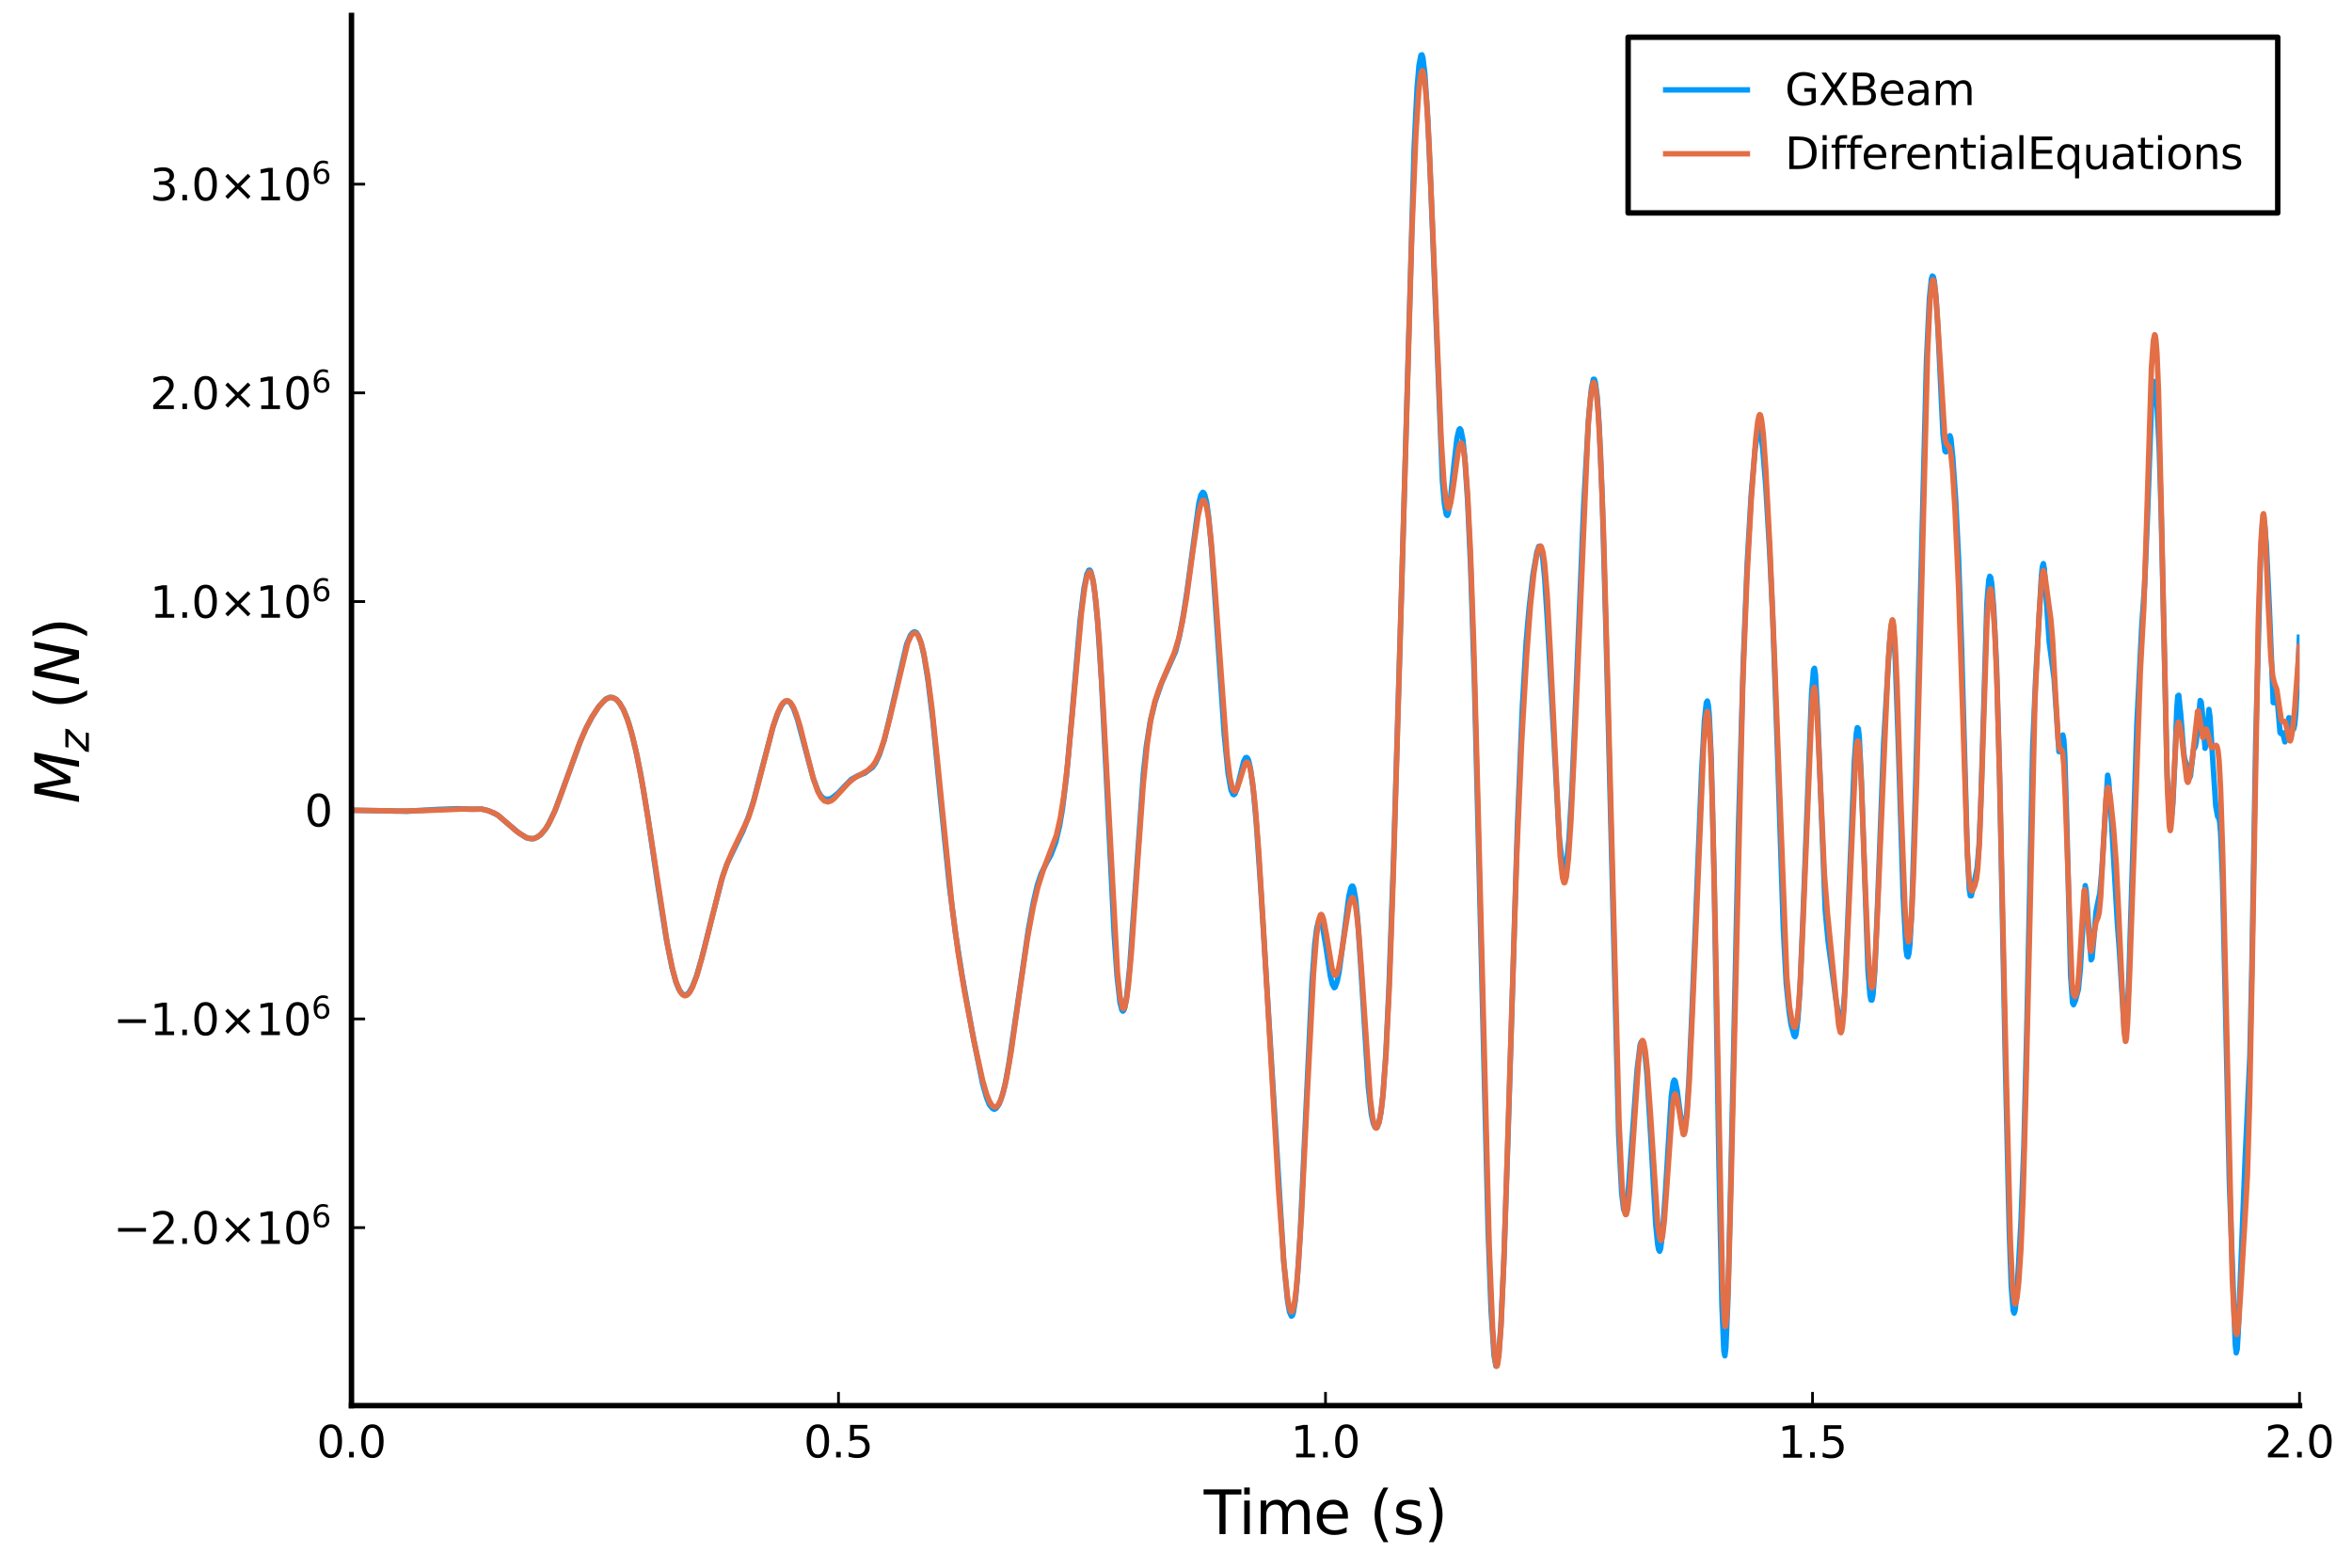 <?xml version="1.0" encoding="utf-8" standalone="no"?>
<!DOCTYPE svg PUBLIC "-//W3C//DTD SVG 1.1//EN"
  "http://www.w3.org/Graphics/SVG/1.1/DTD/svg11.dtd">
<svg xmlns:xlink="http://www.w3.org/1999/xlink" width="432pt" height="288pt" viewBox="0 0 432 288" xmlns="http://www.w3.org/2000/svg" version="1.1">
 <defs>
  <style type="text/css">*{stroke-linejoin: round; stroke-linecap: butt}</style>
 </defs>
 <g id="figure_1">
  <g id="patch_1">
   <path d="M 0 288 
L 432 288 
L 432 0 
L 0 0 
z
" style="fill: #ffffff"/>
  </g>
  <g id="axes_1">
   <g id="patch_2">
    <path d="M 64.558 258.225 
L 422.362 258.225 
L 422.362 2.835 
L 64.558 2.835 
z
" style="fill: #ffffff"/>
   </g>
   <g id="line2d_1">
    <path d="M 64.558 148.849 
L 71.714 148.97 
L 72.966 148.993 
L 74.755 149.05 
L 76.365 148.929 
L 80.48 148.696 
L 84.058 148.565 
L 86.741 148.665 
L 88.53 148.638 
L 89.783 148.962 
L 91.393 149.716 
L 92.824 150.937 
L 95.329 153.05 
L 96.76 153.939 
L 97.476 154.055 
L 98.012 154.085 
L 98.549 153.846 
L 99.265 153.391 
L 100.159 152.351 
L 100.696 151.497 
L 101.948 148.891 
L 103.379 144.964 
L 106.778 135.735 
L 107.673 133.717 
L 108.746 131.699 
L 109.999 129.776 
L 111.251 128.437 
L 111.967 128.105 
L 112.503 128.13 
L 113.219 128.499 
L 113.756 129.12 
L 114.471 130.289 
L 115.187 131.971 
L 115.902 134.283 
L 116.797 137.934 
L 117.692 142.333 
L 118.944 149.778 
L 120.733 162.002 
L 122.343 172.289 
L 123.416 177.707 
L 124.132 180.347 
L 124.669 181.708 
L 125.205 182.475 
L 125.563 182.749 
L 125.921 182.771 
L 126.279 182.588 
L 126.637 182.213 
L 127.173 181.238 
L 127.889 179.445 
L 128.783 176.387 
L 132.719 160.986 
L 133.614 158.521 
L 134.508 156.667 
L 136.476 152.625 
L 137.55 149.813 
L 138.444 147.042 
L 139.875 141.488 
L 142.022 133.377 
L 142.917 130.858 
L 143.632 129.437 
L 144.169 128.885 
L 144.527 128.786 
L 144.885 128.891 
L 145.242 129.229 
L 145.779 130.206 
L 146.495 132.231 
L 147.389 135.591 
L 149.357 142.954 
L 150.252 145.351 
L 150.788 146.219 
L 151.325 146.717 
L 151.683 146.812 
L 152.399 146.79 
L 152.935 146.504 
L 154.009 145.627 
L 155.082 144.475 
L 156.334 143.204 
L 157.408 142.584 
L 158.839 142.023 
L 160.27 140.948 
L 160.807 140.183 
L 161.523 138.658 
L 162.417 135.919 
L 163.133 132.981 
L 166.532 118.333 
L 167.247 116.671 
L 167.605 116.252 
L 167.963 116.066 
L 168.321 116.223 
L 168.679 116.796 
L 169.215 118.219 
L 169.752 120.651 
L 170.468 125.122 
L 171.362 132.536 
L 172.793 147.153 
L 174.404 162.964 
L 175.477 171.317 
L 176.729 179.382 
L 178.697 190.249 
L 180.486 199.103 
L 181.202 201.625 
L 181.739 202.968 
L 182.275 203.61 
L 182.633 203.787 
L 182.991 203.589 
L 183.528 202.808 
L 184.064 201.321 
L 184.601 199.268 
L 185.317 195.341 
L 186.211 189.254 
L 188.895 170.707 
L 189.789 165.831 
L 190.505 162.705 
L 191.22 160.525 
L 192.294 158.378 
L 193.009 157.088 
L 193.904 154.745 
L 194.619 151.731 
L 195.156 148.523 
L 195.872 142.702 
L 196.945 130.843 
L 198.376 114.039 
L 199.092 108.12 
L 199.629 105.486 
L 199.987 104.762 
L 200.165 104.734 
L 200.344 104.981 
L 200.702 106.329 
L 201.06 108.689 
L 201.597 114.156 
L 202.312 125.005 
L 203.207 142.732 
L 204.638 171.626 
L 205.175 179.319 
L 205.711 184.16 
L 206.069 185.575 
L 206.248 185.753 
L 206.427 185.59 
L 206.606 185.042 
L 206.964 182.888 
L 207.5 177.657 
L 208.216 167.618 
L 210.005 142.125 
L 210.542 137.17 
L 211.257 132.613 
L 212.152 128.952 
L 213.404 125.322 
L 215.909 119.702 
L 216.624 116.899 
L 217.34 113.063 
L 218.056 108.404 
L 220.202 92.427 
L 220.56 90.965 
L 220.918 90.444 
L 221.097 90.551 
L 221.276 90.878 
L 221.634 92.329 
L 221.992 94.942 
L 222.528 100.746 
L 223.423 113.756 
L 224.854 134.88 
L 225.57 142.085 
L 226.106 145.13 
L 226.464 145.919 
L 226.643 145.997 
L 226.822 145.854 
L 227.18 144.965 
L 227.895 142.044 
L 228.432 139.856 
L 228.79 139.199 
L 228.969 139.158 
L 229.148 139.307 
L 229.326 139.671 
L 229.684 141.211 
L 230.221 145.324 
L 230.758 151.319 
L 231.652 164.4 
L 235.767 231.618 
L 236.483 238.901 
L 236.84 240.974 
L 237.198 241.788 
L 237.377 241.654 
L 237.556 241.13 
L 237.914 238.908 
L 238.272 235.115 
L 238.808 226.712 
L 239.703 207.566 
L 240.955 180.81 
L 241.492 173.383 
L 241.85 170.534 
L 242.207 169.106 
L 242.386 168.89 
L 242.565 169.056 
L 242.923 170.312 
L 243.46 173.389 
L 244.354 179.333 
L 244.712 180.826 
L 245.07 181.453 
L 245.249 181.308 
L 245.607 180.293 
L 245.964 178.548 
L 246.501 174.487 
L 247.753 164.626 
L 248.111 163.137 
L 248.29 162.8 
L 248.469 162.8 
L 248.648 163.217 
L 249.006 165.261 
L 249.364 168.894 
L 249.9 176.875 
L 251.331 199.788 
L 251.868 204.663 
L 252.226 206.339 
L 252.584 207.137 
L 252.763 207.213 
L 252.942 207.033 
L 253.299 206.057 
L 253.657 204.24 
L 254.015 201.023 
L 254.552 193.408 
L 255.088 182.036 
L 255.983 157.113 
L 257.414 108.854 
L 259.74 27.097 
L 260.277 16.216 
L 260.634 11.986 
L 260.992 10.154 
L 261.171 10.063 
L 261.35 10.6 
L 261.708 13.61 
L 262.245 21.789 
L 262.781 33.899 
L 264.928 88.235 
L 265.286 92.481 
L 265.644 94.506 
L 265.823 94.692 
L 266.001 94.327 
L 266.359 92.175 
L 267.075 85.16 
L 267.612 80.485 
L 267.969 78.95 
L 268.148 78.76 
L 268.327 78.984 
L 268.685 80.729 
L 269.043 84.058 
L 269.579 92.244 
L 270.116 104.114 
L 270.832 126.137 
L 271.726 161.76 
L 273.336 226.28 
L 273.873 240.776 
L 274.41 248.985 
L 274.768 250.971 
L 274.947 250.777 
L 275.304 248.39 
L 275.662 243.737 
L 276.199 232.083 
L 276.914 210.886 
L 278.704 151.941 
L 279.598 130.201 
L 280.314 117.993 
L 280.85 111.82 
L 281.566 105.497 
L 282.282 101.442 
L 282.639 100.374 
L 282.818 100.394 
L 282.997 100.743 
L 283.355 102.501 
L 283.713 106.152 
L 284.249 114.656 
L 286.396 153.968 
L 286.933 158.538 
L 287.112 159.314 
L 287.291 159.561 
L 287.47 159.342 
L 287.828 157.693 
L 288.185 154.088 
L 288.722 144.982 
L 289.438 128.191 
L 290.869 93.095 
L 291.763 77.044 
L 292.3 71.354 
L 292.658 69.679 
L 292.837 69.676 
L 293.016 70.224 
L 293.373 72.944 
L 293.731 78.258 
L 294.268 91.031 
L 294.984 116.238 
L 297.309 208.521 
L 297.846 219.004 
L 298.204 222.096 
L 298.383 222.578 
L 298.562 222.401 
L 298.741 221.588 
L 299.098 218.34 
L 299.814 208.616 
L 300.708 196.395 
L 301.245 192.002 
L 301.424 191.457 
L 301.603 191.453 
L 301.782 191.845 
L 302.14 193.635 
L 302.498 197.289 
L 303.213 209.047 
L 304.108 224.894 
L 304.465 228.562 
L 304.644 229.551 
L 304.823 229.859 
L 305.002 229.422 
L 305.36 226.693 
L 305.897 218.99 
L 306.97 201.413 
L 307.328 198.801 
L 307.507 198.416 
L 307.686 198.595 
L 308.043 200.303 
L 308.938 206.948 
L 309.117 207.515 
L 309.296 207.638 
L 309.475 207.178 
L 309.832 204.22 
L 310.19 198.799 
L 310.727 186.845 
L 312.516 142.336 
L 313.053 132.42 
L 313.411 129.083 
L 313.589 128.781 
L 313.768 129.483 
L 313.947 131.346 
L 314.305 139.26 
L 314.842 161.232 
L 315.736 214.297 
L 316.273 239.841 
L 316.631 248.214 
L 316.81 249.072 
L 316.989 247.698 
L 317.346 239.468 
L 317.883 217.711 
L 319.314 151.985 
L 320.209 121.226 
L 320.924 103.345 
L 321.64 90.985 
L 322.356 82.64 
L 322.713 80.104 
L 323.071 78.947 
L 323.25 79.032 
L 323.429 79.711 
L 323.787 82.629 
L 324.324 89.304 
L 325.039 101.345 
L 325.576 112.696 
L 326.47 137.954 
L 327.544 170.555 
L 328.081 180.649 
L 328.617 185.927 
L 328.975 188.27 
L 329.512 190.263 
L 329.691 190.454 
L 329.87 190.049 
L 330.227 187.232 
L 330.585 181.995 
L 331.122 169.369 
L 332.732 127.529 
L 333.09 123.058 
L 333.269 122.768 
L 333.448 123.891 
L 333.805 130.288 
L 335.237 167.105 
L 335.773 172.941 
L 337.205 183.571 
L 337.92 187.875 
L 338.099 188.259 
L 338.278 187.97 
L 338.457 186.95 
L 338.815 182.293 
L 339.351 170.079 
L 340.604 139.634 
L 340.961 134.677 
L 341.14 133.676 
L 341.319 133.827 
L 341.498 135.385 
L 341.856 142.693 
L 343.108 178.449 
L 343.466 182.836 
L 343.645 183.707 
L 343.824 183.722 
L 344.003 182.879 
L 344.361 178.234 
L 344.897 165.126 
L 345.971 136.575 
L 347.044 118.238 
L 347.402 114.66 
L 347.581 114.393 
L 347.76 115.389 
L 348.118 121.197 
L 348.654 136.159 
L 349.549 164.548 
L 350.085 174.387 
L 350.264 175.601 
L 350.443 175.788 
L 350.622 175.128 
L 350.801 173.558 
L 351.159 166.891 
L 351.875 143.273 
L 352.948 101.22 
L 353.842 66.311 
L 354.379 54.878 
L 354.737 51.314 
L 354.916 50.71 
L 355.095 50.842 
L 355.274 51.617 
L 355.631 55.08 
L 355.989 61.113 
L 356.884 79.915 
L 357.242 82.863 
L 357.42 83.028 
L 357.599 82.504 
L 358.136 80.046 
L 358.315 80.502 
L 358.673 84.042 
L 359.21 91.861 
L 359.746 102.779 
L 360.283 118.452 
L 361.356 156.968 
L 361.714 163.423 
L 361.893 164.553 
L 362.072 164.574 
L 362.609 162.103 
L 363.145 159.437 
L 363.503 155.254 
L 363.861 146.385 
L 364.934 110.876 
L 365.292 106.517 
L 365.471 105.867 
L 365.65 106.101 
L 365.829 107.223 
L 366.187 111.7 
L 366.723 122.555 
L 367.26 142.114 
L 368.334 195.41 
L 369.049 226.211 
L 369.407 236.287 
L 369.765 240.727 
L 369.944 241.232 
L 370.123 240.719 
L 370.48 237.161 
L 371.196 224.621 
L 371.733 210.601 
L 372.269 188.971 
L 373.343 137.448 
L 373.879 124.937 
L 374.953 105.826 
L 375.132 104.072 
L 375.311 103.541 
L 375.49 104.492 
L 375.847 110.003 
L 376.384 117.949 
L 377.279 124.641 
L 378.173 138.074 
L 378.352 138.089 
L 378.889 135.034 
L 379.068 135.877 
L 379.247 138.813 
L 379.604 150.883 
L 380.32 179.305 
L 380.678 184.246 
L 380.857 184.581 
L 381.214 183.768 
L 381.751 181.73 
L 382.109 177.959 
L 383.004 162.703 
L 383.182 163.743 
L 384.077 176.329 
L 384.256 176.012 
L 384.614 172.016 
L 384.971 167.553 
L 385.329 165.719 
L 385.687 164.08 
L 386.045 160.036 
L 387.118 142.414 
L 387.297 143.307 
L 387.655 148.103 
L 388.907 169.674 
L 389.265 174.521 
L 390.16 189.068 
L 390.339 189.9 
L 390.517 189.41 
L 390.696 187.375 
L 391.054 178.467 
L 392.485 132.995 
L 393.38 115.069 
L 393.917 107.382 
L 394.453 94.39 
L 395.169 74.386 
L 395.527 70.194 
L 395.706 70.085 
L 395.884 70.995 
L 396.242 75.35 
L 396.6 82.68 
L 396.958 94.548 
L 398.031 142.153 
L 398.389 149.142 
L 398.568 150.354 
L 398.747 150.439 
L 398.926 149.527 
L 399.105 147.557 
L 399.463 139.583 
L 399.82 130.213 
L 399.999 127.874 
L 400.178 127.723 
L 400.536 131.161 
L 401.073 138.099 
L 401.252 139.398 
L 401.788 140.904 
L 402.146 142.929 
L 402.325 142.575 
L 402.862 137.776 
L 403.219 137.164 
L 403.398 136.178 
L 404.114 128.69 
L 404.293 128.931 
L 404.472 130.527 
L 405.008 137.467 
L 405.187 136.698 
L 405.724 130.334 
L 405.903 131.583 
L 406.976 148.088 
L 407.334 150.036 
L 407.513 150.224 
L 407.692 150.953 
L 407.871 153.047 
L 408.229 161.904 
L 408.765 185.155 
L 409.481 217.414 
L 410.554 246.934 
L 410.733 248.531 
L 410.912 247.87 
L 411.091 244.994 
L 412.343 213.67 
L 413.238 194.075 
L 413.596 178.309 
L 414.311 136.437 
L 415.206 102.108 
L 415.564 96.106 
L 415.743 95.408 
L 415.922 95.976 
L 416.279 100.323 
L 416.816 111.582 
L 417.532 129.074 
L 417.711 129.087 
L 418.068 127.132 
L 418.247 128.15 
L 418.784 134.573 
L 418.963 134.77 
L 419.142 134.546 
L 419.321 134.826 
L 419.678 136.293 
L 419.857 135.82 
L 420.394 131.86 
L 420.573 131.886 
L 421.11 133.915 
L 421.289 133.903 
L 421.467 133.142 
L 421.646 131.419 
L 422.004 124.705 
L 422.362 116.561 
L 422.362 116.561 
" clip-path="url(#pcad363c6df)" style="fill: none; stroke: #009afa"/>
   </g>
   <g id="matplotlib.axis_1">
    <g id="xtick_1">
     <g id="line2d_2">
      <defs>
       <path id="m217d652e1e" d="M 0 0 
L 0 -2.5 
" style="stroke: #000000; stroke-width: 0.5"/>
      </defs>
      <g>
       <use xlink:href="#m217d652e1e" x="64.558" y="258.225" style="stroke: #000000; stroke-width: 0.5"/>
      </g>
     </g>
     <g id="text_1">
      <!-- $0.0$ -->
      <g transform="translate(58.158 267.804)scale(0.08 -0.08)">
       <defs>
        <path id="DejaVuSans-30" d="M 2034 4250 
Q 1547 4250 1301 3770 
Q 1056 3291 1056 2328 
Q 1056 1369 1301 889 
Q 1547 409 2034 409 
Q 2525 409 2770 889 
Q 3016 1369 3016 2328 
Q 3016 3291 2770 3770 
Q 2525 4250 2034 4250 
z
M 2034 4750 
Q 2819 4750 3233 4129 
Q 3647 3509 3647 2328 
Q 3647 1150 3233 529 
Q 2819 -91 2034 -91 
Q 1250 -91 836 529 
Q 422 1150 422 2328 
Q 422 3509 836 4129 
Q 1250 4750 2034 4750 
z
" transform="scale(0.016)"/>
        <path id="DejaVuSans-2e" d="M 684 794 
L 1344 794 
L 1344 0 
L 684 0 
L 684 794 
z
" transform="scale(0.016)"/>
       </defs>
       <use xlink:href="#DejaVuSans-30" transform="translate(0 0.781)"/>
       <use xlink:href="#DejaVuSans-2e" transform="translate(63.623 0.781)"/>
       <use xlink:href="#DejaVuSans-30" transform="translate(95.41 0.781)"/>
      </g>
     </g>
    </g>
    <g id="xtick_2">
     <g id="line2d_3">
      <g>
       <use xlink:href="#m217d652e1e" x="154.009" y="258.225" style="stroke: #000000; stroke-width: 0.5"/>
      </g>
     </g>
     <g id="text_2">
      <!-- $0.5$ -->
      <g transform="translate(147.609 267.804)scale(0.08 -0.08)">
       <defs>
        <path id="DejaVuSans-35" d="M 691 4666 
L 3169 4666 
L 3169 4134 
L 1269 4134 
L 1269 2991 
Q 1406 3038 1543 3061 
Q 1681 3084 1819 3084 
Q 2600 3084 3056 2656 
Q 3513 2228 3513 1497 
Q 3513 744 3044 326 
Q 2575 -91 1722 -91 
Q 1428 -91 1123 -41 
Q 819 9 494 109 
L 494 744 
Q 775 591 1075 516 
Q 1375 441 1709 441 
Q 2250 441 2565 725 
Q 2881 1009 2881 1497 
Q 2881 1984 2565 2268 
Q 2250 2553 1709 2553 
Q 1456 2553 1204 2497 
Q 953 2441 691 2322 
L 691 4666 
z
" transform="scale(0.016)"/>
       </defs>
       <use xlink:href="#DejaVuSans-30" transform="translate(0 0.781)"/>
       <use xlink:href="#DejaVuSans-2e" transform="translate(63.623 0.781)"/>
       <use xlink:href="#DejaVuSans-35" transform="translate(95.41 0.781)"/>
      </g>
     </g>
    </g>
    <g id="xtick_3">
     <g id="line2d_4">
      <g>
       <use xlink:href="#m217d652e1e" x="243.46" y="258.225" style="stroke: #000000; stroke-width: 0.5"/>
      </g>
     </g>
     <g id="text_3">
      <!-- $1.0$ -->
      <g transform="translate(237.06 267.804)scale(0.08 -0.08)">
       <defs>
        <path id="DejaVuSans-31" d="M 794 531 
L 1825 531 
L 1825 4091 
L 703 3866 
L 703 4441 
L 1819 4666 
L 2450 4666 
L 2450 531 
L 3481 531 
L 3481 0 
L 794 0 
L 794 531 
z
" transform="scale(0.016)"/>
       </defs>
       <use xlink:href="#DejaVuSans-31" transform="translate(0 0.781)"/>
       <use xlink:href="#DejaVuSans-2e" transform="translate(63.623 0.781)"/>
       <use xlink:href="#DejaVuSans-30" transform="translate(95.41 0.781)"/>
      </g>
     </g>
    </g>
    <g id="xtick_4">
     <g id="line2d_5">
      <g>
       <use xlink:href="#m217d652e1e" x="332.911" y="258.225" style="stroke: #000000; stroke-width: 0.5"/>
      </g>
     </g>
     <g id="text_4">
      <!-- $1.5$ -->
      <g transform="translate(326.511 267.804)scale(0.08 -0.08)">
       <use xlink:href="#DejaVuSans-31" transform="translate(0 0.094)"/>
       <use xlink:href="#DejaVuSans-2e" transform="translate(63.623 0.094)"/>
       <use xlink:href="#DejaVuSans-35" transform="translate(95.41 0.094)"/>
      </g>
     </g>
    </g>
    <g id="xtick_5">
     <g id="line2d_6">
      <g>
       <use xlink:href="#m217d652e1e" x="422.362" y="258.225" style="stroke: #000000; stroke-width: 0.5"/>
      </g>
     </g>
     <g id="text_5">
      <!-- $2.0$ -->
      <g transform="translate(415.962 267.804)scale(0.08 -0.08)">
       <defs>
        <path id="DejaVuSans-32" d="M 1228 531 
L 3431 531 
L 3431 0 
L 469 0 
L 469 531 
Q 828 903 1448 1529 
Q 2069 2156 2228 2338 
Q 2531 2678 2651 2914 
Q 2772 3150 2772 3378 
Q 2772 3750 2511 3984 
Q 2250 4219 1831 4219 
Q 1534 4219 1204 4116 
Q 875 4013 500 3803 
L 500 4441 
Q 881 4594 1212 4672 
Q 1544 4750 1819 4750 
Q 2544 4750 2975 4387 
Q 3406 4025 3406 3419 
Q 3406 3131 3298 2873 
Q 3191 2616 2906 2266 
Q 2828 2175 2409 1742 
Q 1991 1309 1228 531 
z
" transform="scale(0.016)"/>
       </defs>
       <use xlink:href="#DejaVuSans-32" transform="translate(0 0.781)"/>
       <use xlink:href="#DejaVuSans-2e" transform="translate(63.623 0.781)"/>
       <use xlink:href="#DejaVuSans-30" transform="translate(95.41 0.781)"/>
      </g>
     </g>
    </g>
    <g id="text_6">
     <!-- Time (s) -->
     <g transform="translate(221.098 281.826)scale(0.11 -0.11)">
      <defs>
       <path id="DejaVuSans-54" d="M -19 4666 
L 3928 4666 
L 3928 4134 
L 2272 4134 
L 2272 0 
L 1638 0 
L 1638 4134 
L -19 4134 
L -19 4666 
z
" transform="scale(0.016)"/>
       <path id="DejaVuSans-69" d="M 603 3500 
L 1178 3500 
L 1178 0 
L 603 0 
L 603 3500 
z
M 603 4863 
L 1178 4863 
L 1178 4134 
L 603 4134 
L 603 4863 
z
" transform="scale(0.016)"/>
       <path id="DejaVuSans-6d" d="M 3328 2828 
Q 3544 3216 3844 3400 
Q 4144 3584 4550 3584 
Q 5097 3584 5394 3201 
Q 5691 2819 5691 2113 
L 5691 0 
L 5113 0 
L 5113 2094 
Q 5113 2597 4934 2840 
Q 4756 3084 4391 3084 
Q 3944 3084 3684 2787 
Q 3425 2491 3425 1978 
L 3425 0 
L 2847 0 
L 2847 2094 
Q 2847 2600 2669 2842 
Q 2491 3084 2119 3084 
Q 1678 3084 1418 2786 
Q 1159 2488 1159 1978 
L 1159 0 
L 581 0 
L 581 3500 
L 1159 3500 
L 1159 2956 
Q 1356 3278 1631 3431 
Q 1906 3584 2284 3584 
Q 2666 3584 2933 3390 
Q 3200 3197 3328 2828 
z
" transform="scale(0.016)"/>
       <path id="DejaVuSans-65" d="M 3597 1894 
L 3597 1613 
L 953 1613 
Q 991 1019 1311 708 
Q 1631 397 2203 397 
Q 2534 397 2845 478 
Q 3156 559 3463 722 
L 3463 178 
Q 3153 47 2828 -22 
Q 2503 -91 2169 -91 
Q 1331 -91 842 396 
Q 353 884 353 1716 
Q 353 2575 817 3079 
Q 1281 3584 2069 3584 
Q 2775 3584 3186 3129 
Q 3597 2675 3597 1894 
z
M 3022 2063 
Q 3016 2534 2758 2815 
Q 2500 3097 2075 3097 
Q 1594 3097 1305 2825 
Q 1016 2553 972 2059 
L 3022 2063 
z
" transform="scale(0.016)"/>
       <path id="DejaVuSans-20" transform="scale(0.016)"/>
       <path id="DejaVuSans-28" d="M 1984 4856 
Q 1566 4138 1362 3434 
Q 1159 2731 1159 2009 
Q 1159 1288 1364 580 
Q 1569 -128 1984 -844 
L 1484 -844 
Q 1016 -109 783 600 
Q 550 1309 550 2009 
Q 550 2706 781 3412 
Q 1013 4119 1484 4856 
L 1984 4856 
z
" transform="scale(0.016)"/>
       <path id="DejaVuSans-73" d="M 2834 3397 
L 2834 2853 
Q 2591 2978 2328 3040 
Q 2066 3103 1784 3103 
Q 1356 3103 1142 2972 
Q 928 2841 928 2578 
Q 928 2378 1081 2264 
Q 1234 2150 1697 2047 
L 1894 2003 
Q 2506 1872 2764 1633 
Q 3022 1394 3022 966 
Q 3022 478 2636 193 
Q 2250 -91 1575 -91 
Q 1294 -91 989 -36 
Q 684 19 347 128 
L 347 722 
Q 666 556 975 473 
Q 1284 391 1588 391 
Q 1994 391 2212 530 
Q 2431 669 2431 922 
Q 2431 1156 2273 1281 
Q 2116 1406 1581 1522 
L 1381 1569 
Q 847 1681 609 1914 
Q 372 2147 372 2553 
Q 372 3047 722 3315 
Q 1072 3584 1716 3584 
Q 2034 3584 2315 3537 
Q 2597 3491 2834 3397 
z
" transform="scale(0.016)"/>
       <path id="DejaVuSans-29" d="M 513 4856 
L 1013 4856 
Q 1481 4119 1714 3412 
Q 1947 2706 1947 2009 
Q 1947 1309 1714 600 
Q 1481 -109 1013 -844 
L 513 -844 
Q 928 -128 1133 580 
Q 1338 1288 1338 2009 
Q 1338 2731 1133 3434 
Q 928 4138 513 4856 
z
" transform="scale(0.016)"/>
      </defs>
      <use xlink:href="#DejaVuSans-54"/>
      <use xlink:href="#DejaVuSans-69" x="57.959"/>
      <use xlink:href="#DejaVuSans-6d" x="85.742"/>
      <use xlink:href="#DejaVuSans-65" x="183.154"/>
      <use xlink:href="#DejaVuSans-20" x="244.678"/>
      <use xlink:href="#DejaVuSans-28" x="276.465"/>
      <use xlink:href="#DejaVuSans-73" x="315.479"/>
      <use xlink:href="#DejaVuSans-29" x="367.578"/>
     </g>
    </g>
   </g>
   <g id="matplotlib.axis_2">
    <g id="ytick_1">
     <g id="line2d_7">
      <defs>
       <path id="mb627e18296" d="M 0 0 
L 2.5 0 
" style="stroke: #000000; stroke-width: 0.5"/>
      </defs>
      <g>
       <use xlink:href="#mb627e18296" x="64.558" y="225.526" style="stroke: #000000; stroke-width: 0.5"/>
      </g>
     </g>
     <g id="text_7">
      <!-- $-2.0×10^{6}$ -->
      <g transform="translate(20.818 228.566)scale(0.08 -0.08)">
       <defs>
        <path id="DejaVuSans-2212" d="M 678 2272 
L 4684 2272 
L 4684 1741 
L 678 1741 
L 678 2272 
z
" transform="scale(0.016)"/>
        <path id="DejaVuSans-d7" d="M 4488 3438 
L 3059 2003 
L 4488 575 
L 4116 197 
L 2681 1631 
L 1247 197 
L 878 575 
L 2303 2003 
L 878 3438 
L 1247 3816 
L 2681 2381 
L 4116 3816 
L 4488 3438 
z
" transform="scale(0.016)"/>
        <path id="DejaVuSans-36" d="M 2113 2584 
Q 1688 2584 1439 2293 
Q 1191 2003 1191 1497 
Q 1191 994 1439 701 
Q 1688 409 2113 409 
Q 2538 409 2786 701 
Q 3034 994 3034 1497 
Q 3034 2003 2786 2293 
Q 2538 2584 2113 2584 
z
M 3366 4563 
L 3366 3988 
Q 3128 4100 2886 4159 
Q 2644 4219 2406 4219 
Q 1781 4219 1451 3797 
Q 1122 3375 1075 2522 
Q 1259 2794 1537 2939 
Q 1816 3084 2150 3084 
Q 2853 3084 3261 2657 
Q 3669 2231 3669 1497 
Q 3669 778 3244 343 
Q 2819 -91 2113 -91 
Q 1303 -91 875 529 
Q 447 1150 447 2328 
Q 447 3434 972 4092 
Q 1497 4750 2381 4750 
Q 2619 4750 2861 4703 
Q 3103 4656 3366 4563 
z
" transform="scale(0.016)"/>
       </defs>
       <use xlink:href="#DejaVuSans-2212" transform="translate(0 0.766)"/>
       <use xlink:href="#DejaVuSans-32" transform="translate(83.789 0.766)"/>
       <use xlink:href="#DejaVuSans-2e" transform="translate(147.412 0.766)"/>
       <use xlink:href="#DejaVuSans-30" transform="translate(179.199 0.766)"/>
       <use xlink:href="#DejaVuSans-d7" transform="translate(242.822 0.766)"/>
       <use xlink:href="#DejaVuSans-31" transform="translate(326.611 0.766)"/>
       <use xlink:href="#DejaVuSans-30" transform="translate(390.234 0.766)"/>
       <use xlink:href="#DejaVuSans-36" transform="translate(454.814 39.047)scale(0.7)"/>
      </g>
     </g>
    </g>
    <g id="ytick_2">
     <g id="line2d_8">
      <g>
       <use xlink:href="#mb627e18296" x="64.558" y="187.188" style="stroke: #000000; stroke-width: 0.5"/>
      </g>
     </g>
     <g id="text_8">
      <!-- $-1.0×10^{6}$ -->
      <g transform="translate(20.818 190.227)scale(0.08 -0.08)">
       <use xlink:href="#DejaVuSans-2212" transform="translate(0 0.766)"/>
       <use xlink:href="#DejaVuSans-31" transform="translate(83.789 0.766)"/>
       <use xlink:href="#DejaVuSans-2e" transform="translate(147.412 0.766)"/>
       <use xlink:href="#DejaVuSans-30" transform="translate(179.199 0.766)"/>
       <use xlink:href="#DejaVuSans-d7" transform="translate(242.822 0.766)"/>
       <use xlink:href="#DejaVuSans-31" transform="translate(326.611 0.766)"/>
       <use xlink:href="#DejaVuSans-30" transform="translate(390.234 0.766)"/>
       <use xlink:href="#DejaVuSans-36" transform="translate(454.814 39.047)scale(0.7)"/>
      </g>
     </g>
    </g>
    <g id="ytick_3">
     <g id="line2d_9">
      <g>
       <use xlink:href="#mb627e18296" x="64.558" y="148.849" style="stroke: #000000; stroke-width: 0.5"/>
      </g>
     </g>
     <g id="text_9">
      <!-- $0$ -->
      <g transform="translate(55.938 151.888)scale(0.08 -0.08)">
       <use xlink:href="#DejaVuSans-30" transform="translate(0 0.781)"/>
      </g>
     </g>
    </g>
    <g id="ytick_4">
     <g id="line2d_10">
      <g>
       <use xlink:href="#mb627e18296" x="64.558" y="110.51" style="stroke: #000000; stroke-width: 0.5"/>
      </g>
     </g>
     <g id="text_10">
      <!-- $1.0×10^{6}$ -->
      <g transform="translate(27.538 113.55)scale(0.08 -0.08)">
       <use xlink:href="#DejaVuSans-31" transform="translate(0 0.766)"/>
       <use xlink:href="#DejaVuSans-2e" transform="translate(63.623 0.766)"/>
       <use xlink:href="#DejaVuSans-30" transform="translate(95.41 0.766)"/>
       <use xlink:href="#DejaVuSans-d7" transform="translate(159.033 0.766)"/>
       <use xlink:href="#DejaVuSans-31" transform="translate(242.822 0.766)"/>
       <use xlink:href="#DejaVuSans-30" transform="translate(306.445 0.766)"/>
       <use xlink:href="#DejaVuSans-36" transform="translate(371.025 39.047)scale(0.7)"/>
      </g>
     </g>
    </g>
    <g id="ytick_5">
     <g id="line2d_11">
      <g>
       <use xlink:href="#mb627e18296" x="64.558" y="72.172" style="stroke: #000000; stroke-width: 0.5"/>
      </g>
     </g>
     <g id="text_11">
      <!-- $2.0×10^{6}$ -->
      <g transform="translate(27.538 75.211)scale(0.08 -0.08)">
       <use xlink:href="#DejaVuSans-32" transform="translate(0 0.766)"/>
       <use xlink:href="#DejaVuSans-2e" transform="translate(63.623 0.766)"/>
       <use xlink:href="#DejaVuSans-30" transform="translate(95.41 0.766)"/>
       <use xlink:href="#DejaVuSans-d7" transform="translate(159.033 0.766)"/>
       <use xlink:href="#DejaVuSans-31" transform="translate(242.822 0.766)"/>
       <use xlink:href="#DejaVuSans-30" transform="translate(306.445 0.766)"/>
       <use xlink:href="#DejaVuSans-36" transform="translate(371.025 39.047)scale(0.7)"/>
      </g>
     </g>
    </g>
    <g id="ytick_6">
     <g id="line2d_12">
      <g>
       <use xlink:href="#mb627e18296" x="64.558" y="33.833" style="stroke: #000000; stroke-width: 0.5"/>
      </g>
     </g>
     <g id="text_12">
      <!-- $3.0×10^{6}$ -->
      <g transform="translate(27.538 36.873)scale(0.08 -0.08)">
       <defs>
        <path id="DejaVuSans-33" d="M 2597 2516 
Q 3050 2419 3304 2112 
Q 3559 1806 3559 1356 
Q 3559 666 3084 287 
Q 2609 -91 1734 -91 
Q 1441 -91 1130 -33 
Q 819 25 488 141 
L 488 750 
Q 750 597 1062 519 
Q 1375 441 1716 441 
Q 2309 441 2620 675 
Q 2931 909 2931 1356 
Q 2931 1769 2642 2001 
Q 2353 2234 1838 2234 
L 1294 2234 
L 1294 2753 
L 1863 2753 
Q 2328 2753 2575 2939 
Q 2822 3125 2822 3475 
Q 2822 3834 2567 4026 
Q 2313 4219 1838 4219 
Q 1578 4219 1281 4162 
Q 984 4106 628 3988 
L 628 4550 
Q 988 4650 1302 4700 
Q 1616 4750 1894 4750 
Q 2613 4750 3031 4423 
Q 3450 4097 3450 3541 
Q 3450 3153 3228 2886 
Q 3006 2619 2597 2516 
z
" transform="scale(0.016)"/>
       </defs>
       <use xlink:href="#DejaVuSans-33" transform="translate(0 0.766)"/>
       <use xlink:href="#DejaVuSans-2e" transform="translate(63.623 0.766)"/>
       <use xlink:href="#DejaVuSans-30" transform="translate(95.41 0.766)"/>
       <use xlink:href="#DejaVuSans-d7" transform="translate(159.033 0.766)"/>
       <use xlink:href="#DejaVuSans-31" transform="translate(242.822 0.766)"/>
       <use xlink:href="#DejaVuSans-30" transform="translate(306.445 0.766)"/>
       <use xlink:href="#DejaVuSans-36" transform="translate(371.025 39.047)scale(0.7)"/>
      </g>
     </g>
    </g>
    <g id="text_13">
     <!-- $M_z$ ($N$) -->
     <g transform="translate(14.53 147.635)rotate(-90)scale(0.11 -0.11)">
      <defs>
       <path id="DejaVuSans-Oblique-4d" d="M 1081 4666 
L 2028 4666 
L 2572 1522 
L 4378 4666 
L 5350 4666 
L 4441 0 
L 3828 0 
L 4622 4091 
L 2791 897 
L 2175 897 
L 1581 4103 
L 788 0 
L 172 0 
L 1081 4666 
z
" transform="scale(0.016)"/>
       <path id="DejaVuSans-Oblique-7a" d="M 744 3500 
L 3475 3500 
L 3372 2975 
L 738 459 
L 2913 459 
L 2822 0 
L -19 0 
L 84 525 
L 2719 3041 
L 653 3041 
L 744 3500 
z
" transform="scale(0.016)"/>
       <path id="DejaVuSans-Oblique-4e" d="M 1081 4666 
L 1931 4666 
L 3219 666 
L 4000 4666 
L 4616 4666 
L 3706 0 
L 2853 0 
L 1569 4025 
L 788 0 
L 172 0 
L 1081 4666 
z
" transform="scale(0.016)"/>
      </defs>
      <use xlink:href="#DejaVuSans-Oblique-4d" transform="translate(0 0.125)"/>
      <use xlink:href="#DejaVuSans-Oblique-7a" transform="translate(86.279 -16.281)scale(0.7)"/>
      <use xlink:href="#DejaVuSans-20" transform="translate(125.757 0.125)"/>
      <use xlink:href="#DejaVuSans-28" transform="translate(157.544 0.125)"/>
      <use xlink:href="#DejaVuSans-Oblique-4e" transform="translate(196.558 0.125)"/>
      <use xlink:href="#DejaVuSans-29" transform="translate(271.362 0.125)"/>
     </g>
    </g>
   </g>
   <g id="line2d_13">
    <path d="M 64.558 148.849 
L 71.484 148.955 
L 72.571 149.008 
L 77.825 148.912 
L 84.97 148.633 
L 86.615 148.666 
L 88.297 148.624 
L 89.295 148.815 
L 90.777 149.345 
L 91.531 149.825 
L 93.107 151.178 
L 94.89 152.738 
L 96.563 153.815 
L 97.347 154.065 
L 97.974 154.054 
L 98.622 153.827 
L 99.361 153.279 
L 100.205 152.272 
L 100.967 151.011 
L 101.969 148.85 
L 103.194 145.578 
L 106.249 137.048 
L 107.658 133.764 
L 108.744 131.681 
L 109.845 130.004 
L 110.73 128.958 
L 111.383 128.414 
L 112.011 128.145 
L 112.654 128.186 
L 113.268 128.556 
L 113.869 129.251 
L 114.587 130.533 
L 115.46 132.791 
L 116.246 135.527 
L 117.05 139.023 
L 118.182 145.031 
L 119.624 154.119 
L 122.585 173.486 
L 123.543 178.119 
L 124.198 180.464 
L 124.941 182.206 
L 125.376 182.751 
L 125.797 182.941 
L 126.232 182.797 
L 126.698 182.284 
L 127.209 181.34 
L 128.06 179.04 
L 129.21 174.88 
L 132.458 161.892 
L 133.486 158.822 
L 134.557 156.308 
L 137.428 150.344 
L 138.323 147.59 
L 139.692 142.432 
L 141.861 133.903 
L 142.691 131.338 
L 143.426 129.705 
L 143.837 129.114 
L 144.308 128.754 
L 144.763 128.752 
L 145.176 129.054 
L 145.676 129.805 
L 146.228 131.1 
L 146.951 133.431 
L 148.19 138.402 
L 149.406 143.094 
L 150.252 145.474 
L 150.84 146.547 
L 151.44 147.153 
L 152.075 147.319 
L 152.671 147.116 
L 153.201 146.718 
L 154.429 145.384 
L 155.89 143.786 
L 156.982 142.902 
L 158.47 142.064 
L 159.416 141.509 
L 160.267 140.706 
L 160.831 139.883 
L 161.591 138.292 
L 162.375 136.01 
L 163.425 131.998 
L 166.716 118.155 
L 167.332 116.805 
L 167.665 116.405 
L 167.992 116.262 
L 168.333 116.395 
L 168.646 116.788 
L 169.105 117.849 
L 169.639 119.851 
L 170.368 123.913 
L 171.167 130.028 
L 172.185 139.765 
L 174.872 166.608 
L 175.98 174.988 
L 177.243 182.644 
L 179.02 191.872 
L 180.493 198.512 
L 181.259 201.124 
L 181.77 202.377 
L 182.237 203.108 
L 182.716 203.396 
L 182.966 203.346 
L 183.22 203.147 
L 183.745 202.247 
L 184.285 200.625 
L 184.861 198.146 
L 185.725 193.181 
L 187.309 181.95 
L 188.705 172.463 
L 189.775 166.62 
L 190.602 163.094 
L 191.636 159.784 
L 194.034 153.431 
L 194.756 150.236 
L 195.401 146.179 
L 196.067 140.604 
L 197.059 130.046 
L 198.642 112.523 
L 199.207 108.09 
L 199.615 106.005 
L 200.007 105.068 
L 200.226 105.041 
L 200.446 105.394 
L 200.86 107.131 
L 201.306 110.593 
L 201.879 117.405 
L 202.699 131.128 
L 205.248 178.615 
L 205.724 183.145 
L 206.149 185.113 
L 206.291 185.317 
L 206.441 185.289 
L 206.596 185.002 
L 206.912 183.636 
L 207.273 180.913 
L 207.829 174.738 
L 208.909 159.028 
L 209.983 144.164 
L 210.725 136.65 
L 211.408 131.996 
L 212.145 128.782 
L 212.941 126.409 
L 214.288 123.209 
L 215.665 119.982 
L 216.467 117.401 
L 217.171 114.287 
L 217.919 109.911 
L 219.108 101.201 
L 220.074 94.662 
L 220.555 92.608 
L 220.912 91.918 
L 221.083 91.882 
L 221.239 92.028 
L 221.599 93.049 
L 221.941 94.928 
L 222.43 99.114 
L 223.092 107.17 
L 225.396 138.845 
L 225.904 142.837 
L 226.377 144.879 
L 226.722 145.387 
L 226.878 145.372 
L 227.216 144.895 
L 227.743 143.315 
L 228.622 140.478 
L 228.961 140.03 
L 229.14 140.051 
L 229.294 140.232 
L 229.633 141.213 
L 230.068 143.718 
L 230.556 148.175 
L 231.197 156.4 
L 232.159 172.325 
L 234.814 218.285 
L 235.852 232.37 
L 236.525 238.626 
L 236.943 240.659 
L 237.187 241.044 
L 237.309 240.999 
L 237.523 240.524 
L 237.759 239.415 
L 238.076 236.954 
L 238.488 232.173 
L 239.085 222.521 
L 240.175 199.853 
L 241.26 178.834 
L 241.787 172.124 
L 242.249 168.854 
L 242.535 168.057 
L 242.688 167.99 
L 242.835 168.142 
L 243.125 168.986 
L 243.627 171.677 
L 244.665 177.903 
L 245.062 179.049 
L 245.27 179.203 
L 245.476 179.039 
L 245.835 178.039 
L 246.349 175.348 
L 247.816 166.201 
L 248.156 165.15 
L 248.336 164.921 
L 248.521 164.959 
L 248.691 165.262 
L 249.056 166.856 
L 249.532 170.966 
L 250.093 178.419 
L 251.687 201.846 
L 252.105 205.226 
L 252.431 206.7 
L 252.609 207.104 
L 252.794 207.241 
L 252.966 207.12 
L 253.314 206.167 
L 253.649 204.338 
L 254.001 201.349 
L 254.545 194.195 
L 255.202 180.835 
L 255.892 161.47 
L 256.971 124.408 
L 259.335 42.451 
L 260.07 24.663 
L 260.597 16.572 
L 260.985 13.53 
L 261.113 13.111 
L 261.268 12.995 
L 261.419 13.3 
L 261.722 15.138 
L 262.016 18.431 
L 262.494 26.613 
L 263.228 44.086 
L 264.706 80.663 
L 265.211 88.599 
L 265.613 92.221 
L 265.874 93.279 
L 266.027 93.454 
L 266.181 93.325 
L 266.459 92.412 
L 266.915 89.532 
L 267.854 82.765 
L 268.186 81.556 
L 268.361 81.372 
L 268.528 81.529 
L 268.812 82.602 
L 269.116 84.961 
L 269.563 90.797 
L 270.082 101.257 
L 270.682 118.252 
L 271.535 150.101 
L 273.525 228.714 
L 274.161 244.196 
L 274.552 249.422 
L 274.799 250.849 
L 274.926 250.997 
L 275.054 250.748 
L 275.312 249.049 
L 275.717 243.35 
L 276.277 230.296 
L 277.119 203.615 
L 278.56 157.881 
L 279.466 136.844 
L 280.39 120.642 
L 281.095 111.28 
L 281.735 105.234 
L 282.245 102.042 
L 282.553 100.849 
L 282.744 100.427 
L 282.93 100.292 
L 283.099 100.436 
L 283.408 101.45 
L 283.707 103.51 
L 284.18 109.196 
L 284.737 119.526 
L 286.555 157.268 
L 286.997 161.276 
L 287.262 162.151 
L 287.345 162.186 
L 287.44 162.085 
L 287.699 161.074 
L 288.09 157.585 
L 288.551 150.706 
L 289.162 137.835 
L 291.701 78.227 
L 292.137 72.991 
L 292.555 70.488 
L 292.724 70.241 
L 292.887 70.44 
L 293.185 71.956 
L 293.501 75.232 
L 293.945 82.815 
L 294.539 98.316 
L 295.275 124.811 
L 297.382 206.153 
L 297.923 217.741 
L 298.316 222.108 
L 298.502 222.99 
L 298.606 223.156 
L 298.71 223.102 
L 298.942 222.225 
L 299.294 219.153 
L 299.837 211.577 
L 300.952 195.12 
L 301.35 191.991 
L 301.637 191.155 
L 301.736 191.153 
L 301.918 191.525 
L 302.209 193.086 
L 302.568 196.464 
L 303.169 204.913 
L 304.481 224.862 
L 304.805 227.278 
L 305.055 227.892 
L 305.155 227.814 
L 305.362 227.062 
L 305.685 224.382 
L 306.125 218.399 
L 307.196 203.095 
L 307.522 201.191 
L 307.68 200.953 
L 307.856 201.178 
L 308.159 202.553 
L 309.151 208.373 
L 309.256 208.445 
L 309.363 208.325 
L 309.543 207.658 
L 309.869 204.888 
L 310.28 198.641 
L 310.944 183.897 
L 312.922 136.707 
L 313.362 131.397 
L 313.577 130.694 
L 313.657 130.814 
L 313.853 132.078 
L 314.168 137.161 
L 314.517 147.318 
L 315.02 169.27 
L 316.359 235.14 
L 316.695 242.436 
L 316.871 243.705 
L 316.984 243.586 
L 317.192 241.519 
L 317.465 235.503 
L 317.962 217.238 
L 320.096 125.825 
L 320.857 106.376 
L 321.657 91.873 
L 322.472 80.756 
L 322.871 77.307 
L 323.109 76.307 
L 323.216 76.161 
L 323.332 76.232 
L 323.533 76.932 
L 323.869 79.693 
L 324.323 86.023 
L 325.069 100.303 
L 325.974 121.994 
L 328.19 179.535 
L 328.697 184.983 
L 329.186 187.821 
L 329.516 188.681 
L 329.67 188.728 
L 329.831 188.476 
L 330.057 187.5 
L 330.344 185.023 
L 330.689 179.992 
L 331.18 169.254 
L 332.826 128.967 
L 333.095 126.554 
L 333.259 126.257 
L 333.423 126.92 
L 333.69 129.997 
L 334.097 138.416 
L 335.093 160.553 
L 335.679 167.979 
L 337.706 188.286 
L 337.989 189.59 
L 338.129 189.725 
L 338.274 189.407 
L 338.435 188.437 
L 338.682 185.608 
L 339.03 179.118 
L 340.908 137.557 
L 341.143 136.159 
L 341.257 136.114 
L 341.372 136.518 
L 341.588 138.542 
L 341.873 143.601 
L 342.57 162.223 
L 343.137 175.11 
L 343.578 180.572 
L 343.835 181.498 
L 343.928 181.373 
L 344.106 180.421 
L 344.359 177.494 
L 344.743 169.905 
L 346.795 121.944 
L 347.251 115.594 
L 347.5 113.987 
L 347.582 113.861 
L 347.674 113.982 
L 347.842 114.939 
L 348.087 118.053 
L 348.435 125.604 
L 349.196 148.758 
L 349.893 166.734 
L 350.254 171.738 
L 350.507 173.021 
L 350.604 172.989 
L 350.797 172.041 
L 351.063 168.866 
L 351.429 161.382 
L 352.064 142.638 
L 352.841 112.65 
L 354.04 64.939 
L 354.488 55.31 
L 354.801 52.119 
L 355.02 51.412 
L 355.09 51.426 
L 355.252 51.876 
L 355.499 53.629 
L 355.882 58.715 
L 357.224 80.538 
L 357.528 81.565 
L 358.069 82.143 
L 358.327 83.435 
L 358.626 86.42 
L 359.071 93.446 
L 359.738 107.954 
L 360.431 128.884 
L 361.319 155.863 
L 361.682 161.588 
L 361.962 163.408 
L 362.168 163.694 
L 362.317 163.571 
L 362.698 162.757 
L 363.027 161.493 
L 363.262 159.606 
L 363.574 154.732 
L 364.021 142.444 
L 364.963 113.926 
L 365.305 109.211 
L 365.533 108.181 
L 365.619 108.187 
L 365.787 108.754 
L 366.025 110.688 
L 366.398 116.175 
L 366.799 125.786 
L 367.321 144.322 
L 368.412 193.902 
L 369.233 227.349 
L 369.66 236.542 
L 369.98 239.261 
L 370.128 239.548 
L 370.275 239.344 
L 370.487 238.323 
L 370.788 235.613 
L 371.195 229.442 
L 371.598 219.607 
L 372.076 201.73 
L 373.77 128.583 
L 374.533 112.852 
L 375.033 106.02 
L 375.305 104.834 
L 375.429 104.98 
L 375.619 105.887 
L 376.695 113.836 
L 377.021 117.666 
L 377.505 126.68 
L 378.03 135.875 
L 378.284 137.566 
L 378.418 137.76 
L 378.715 137.824 
L 378.845 138.3 
L 379.065 140.545 
L 379.362 147.105 
L 380.587 180.829 
L 380.855 182.648 
L 381.107 183.098 
L 381.233 183.003 
L 381.44 182.397 
L 381.662 180.883 
L 381.959 176.932 
L 382.787 163.597 
L 382.899 163.438 
L 383.009 163.856 
L 383.227 166.083 
L 383.9 174.451 
L 384.086 174.775 
L 384.223 174.373 
L 384.548 172.14 
L 384.981 169.432 
L 385.374 168.491 
L 385.587 167.529 
L 385.846 164.769 
L 386.227 157.443 
L 386.811 146.628 
L 387.087 144.753 
L 387.181 144.639 
L 387.231 144.673 
L 387.374 145.08 
L 387.648 146.803 
L 388.198 152.087 
L 388.695 158.576 
L 389.167 168.175 
L 390.143 189.641 
L 390.39 191.313 
L 390.454 191.286 
L 390.569 190.731 
L 390.79 187.896 
L 391.14 179.456 
L 393.127 123.304 
L 393.77 111.562 
L 394.256 96.631 
L 395.155 67.731 
L 395.511 62.59 
L 395.749 61.495 
L 395.849 61.608 
L 395.97 62.255 
L 396.177 64.847 
L 396.457 71.764 
L 396.902 90.313 
L 398.092 144.755 
L 398.448 151.77 
L 398.613 152.582 
L 398.709 152.326 
L 398.89 150.534 
L 399.23 143.997 
L 399.751 134.484 
L 400.045 132.695 
L 400.183 132.679 
L 400.378 133.246 
L 400.673 134.951 
L 401.115 138.901 
L 401.658 143.377 
L 401.838 143.734 
L 401.938 143.629 
L 402.145 142.867 
L 402.663 139.552 
L 403.11 135.399 
L 403.635 130.687 
L 403.764 130.578 
L 403.926 131.247 
L 404.577 135.51 
L 404.632 135.48 
L 404.808 134.99 
L 405.155 133.923 
L 405.276 133.973 
L 405.471 134.591 
L 406.126 137.238 
L 406.324 137.349 
L 406.597 137.204 
L 407.054 136.923 
L 407.187 137.062 
L 407.384 137.829 
L 407.586 139.723 
L 407.865 144.819 
L 408.262 157.121 
L 408.907 185.464 
L 410.001 234.642 
L 410.392 242.731 
L 410.645 244.847 
L 410.814 245.188 
L 410.945 244.885 
L 411.156 243.331 
L 411.489 238.406 
L 412.408 222.959 
L 412.793 215.907 
L 413.185 202.764 
L 413.688 176.526 
L 414.797 113.798 
L 415.282 99.34 
L 415.617 94.646 
L 415.749 94.367 
L 415.881 95.081 
L 416.076 97.896 
L 416.545 109.58 
L 417.075 120.428 
L 417.431 124.101 
L 417.72 125.383 
L 418.194 126.692 
L 418.541 129.065 
L 418.995 132.131 
L 419.199 132.595 
L 419.375 132.589 
L 419.646 132.527 
L 419.792 132.789 
L 420.08 134.111 
L 420.487 136.026 
L 420.641 136.12 
L 420.8 135.751 
L 421.042 134.412 
L 421.435 130.718 
L 422.101 121.757 
L 422.362 118.242 
L 422.362 118.242 
" clip-path="url(#pcad363c6df)" style="fill: none; stroke: #e36f47"/>
   </g>
   <g id="patch_3">
    <path d="M 64.558 258.225 
L 64.558 2.835 
" style="fill: none; stroke: #000000; stroke-linejoin: miter; stroke-linecap: square"/>
   </g>
   <g id="patch_4">
    <path d="M 64.558 258.225 
L 422.362 258.225 
" style="fill: none; stroke: #000000; stroke-linejoin: miter; stroke-linecap: square"/>
   </g>
   <g id="legend_1">
    <g id="patch_5">
     <path d="M 299.042 39.12 
L 418.362 39.12 
L 418.362 6.835 
L 299.042 6.835 
z
" style="fill: #ffffff; stroke: #000000; stroke-linejoin: miter"/>
    </g>
    <g id="line2d_14">
     <path d="M 305.442 16.513 
L 313.442 16.513 
L 321.442 16.513 
" style="fill: none; stroke: #009afa; stroke-linejoin: miter"/>
    </g>
    <g id="text_14">
     <!-- GXBeam -->
     <g transform="translate(327.842 19.313)scale(0.08 -0.08)">
      <defs>
       <path id="DejaVuSans-47" d="M 3809 666 
L 3809 1919 
L 2778 1919 
L 2778 2438 
L 4434 2438 
L 4434 434 
Q 4069 175 3628 42 
Q 3188 -91 2688 -91 
Q 1594 -91 976 548 
Q 359 1188 359 2328 
Q 359 3472 976 4111 
Q 1594 4750 2688 4750 
Q 3144 4750 3555 4637 
Q 3966 4525 4313 4306 
L 4313 3634 
Q 3963 3931 3569 4081 
Q 3175 4231 2741 4231 
Q 1884 4231 1454 3753 
Q 1025 3275 1025 2328 
Q 1025 1384 1454 906 
Q 1884 428 2741 428 
Q 3075 428 3337 486 
Q 3600 544 3809 666 
z
" transform="scale(0.016)"/>
       <path id="DejaVuSans-58" d="M 403 4666 
L 1081 4666 
L 2241 2931 
L 3406 4666 
L 4084 4666 
L 2584 2425 
L 4184 0 
L 3506 0 
L 2194 1984 
L 872 0 
L 191 0 
L 1856 2491 
L 403 4666 
z
" transform="scale(0.016)"/>
       <path id="DejaVuSans-42" d="M 1259 2228 
L 1259 519 
L 2272 519 
Q 2781 519 3026 730 
Q 3272 941 3272 1375 
Q 3272 1813 3026 2020 
Q 2781 2228 2272 2228 
L 1259 2228 
z
M 1259 4147 
L 1259 2741 
L 2194 2741 
Q 2656 2741 2882 2914 
Q 3109 3088 3109 3444 
Q 3109 3797 2882 3972 
Q 2656 4147 2194 4147 
L 1259 4147 
z
M 628 4666 
L 2241 4666 
Q 2963 4666 3353 4366 
Q 3744 4066 3744 3513 
Q 3744 3084 3544 2831 
Q 3344 2578 2956 2516 
Q 3422 2416 3680 2098 
Q 3938 1781 3938 1306 
Q 3938 681 3513 340 
Q 3088 0 2303 0 
L 628 0 
L 628 4666 
z
" transform="scale(0.016)"/>
       <path id="DejaVuSans-61" d="M 2194 1759 
Q 1497 1759 1228 1600 
Q 959 1441 959 1056 
Q 959 750 1161 570 
Q 1363 391 1709 391 
Q 2188 391 2477 730 
Q 2766 1069 2766 1631 
L 2766 1759 
L 2194 1759 
z
M 3341 1997 
L 3341 0 
L 2766 0 
L 2766 531 
Q 2569 213 2275 61 
Q 1981 -91 1556 -91 
Q 1019 -91 701 211 
Q 384 513 384 1019 
Q 384 1609 779 1909 
Q 1175 2209 1959 2209 
L 2766 2209 
L 2766 2266 
Q 2766 2663 2505 2880 
Q 2244 3097 1772 3097 
Q 1472 3097 1187 3025 
Q 903 2953 641 2809 
L 641 3341 
Q 956 3463 1253 3523 
Q 1550 3584 1831 3584 
Q 2591 3584 2966 3190 
Q 3341 2797 3341 1997 
z
" transform="scale(0.016)"/>
      </defs>
      <use xlink:href="#DejaVuSans-47"/>
      <use xlink:href="#DejaVuSans-58" x="77.49"/>
      <use xlink:href="#DejaVuSans-42" x="145.996"/>
      <use xlink:href="#DejaVuSans-65" x="214.6"/>
      <use xlink:href="#DejaVuSans-61" x="276.123"/>
      <use xlink:href="#DejaVuSans-6d" x="337.402"/>
     </g>
    </g>
    <g id="line2d_15">
     <path d="M 305.442 28.256 
L 313.442 28.256 
L 321.442 28.256 
" style="fill: none; stroke: #e36f47; stroke-linejoin: miter"/>
    </g>
    <g id="text_15">
     <!-- DifferentialEquations -->
     <g transform="translate(327.842 31.056)scale(0.08 -0.08)">
      <defs>
       <path id="DejaVuSans-44" d="M 1259 4147 
L 1259 519 
L 2022 519 
Q 2988 519 3436 956 
Q 3884 1394 3884 2338 
Q 3884 3275 3436 3711 
Q 2988 4147 2022 4147 
L 1259 4147 
z
M 628 4666 
L 1925 4666 
Q 3281 4666 3915 4102 
Q 4550 3538 4550 2338 
Q 4550 1131 3912 565 
Q 3275 0 1925 0 
L 628 0 
L 628 4666 
z
" transform="scale(0.016)"/>
       <path id="DejaVuSans-66" d="M 2375 4863 
L 2375 4384 
L 1825 4384 
Q 1516 4384 1395 4259 
Q 1275 4134 1275 3809 
L 1275 3500 
L 2222 3500 
L 2222 3053 
L 1275 3053 
L 1275 0 
L 697 0 
L 697 3053 
L 147 3053 
L 147 3500 
L 697 3500 
L 697 3744 
Q 697 4328 969 4595 
Q 1241 4863 1831 4863 
L 2375 4863 
z
" transform="scale(0.016)"/>
       <path id="DejaVuSans-72" d="M 2631 2963 
Q 2534 3019 2420 3045 
Q 2306 3072 2169 3072 
Q 1681 3072 1420 2755 
Q 1159 2438 1159 1844 
L 1159 0 
L 581 0 
L 581 3500 
L 1159 3500 
L 1159 2956 
Q 1341 3275 1631 3429 
Q 1922 3584 2338 3584 
Q 2397 3584 2469 3576 
Q 2541 3569 2628 3553 
L 2631 2963 
z
" transform="scale(0.016)"/>
       <path id="DejaVuSans-6e" d="M 3513 2113 
L 3513 0 
L 2938 0 
L 2938 2094 
Q 2938 2591 2744 2837 
Q 2550 3084 2163 3084 
Q 1697 3084 1428 2787 
Q 1159 2491 1159 1978 
L 1159 0 
L 581 0 
L 581 3500 
L 1159 3500 
L 1159 2956 
Q 1366 3272 1645 3428 
Q 1925 3584 2291 3584 
Q 2894 3584 3203 3211 
Q 3513 2838 3513 2113 
z
" transform="scale(0.016)"/>
       <path id="DejaVuSans-74" d="M 1172 4494 
L 1172 3500 
L 2356 3500 
L 2356 3053 
L 1172 3053 
L 1172 1153 
Q 1172 725 1289 603 
Q 1406 481 1766 481 
L 2356 481 
L 2356 0 
L 1766 0 
Q 1100 0 847 248 
Q 594 497 594 1153 
L 594 3053 
L 172 3053 
L 172 3500 
L 594 3500 
L 594 4494 
L 1172 4494 
z
" transform="scale(0.016)"/>
       <path id="DejaVuSans-6c" d="M 603 4863 
L 1178 4863 
L 1178 0 
L 603 0 
L 603 4863 
z
" transform="scale(0.016)"/>
       <path id="DejaVuSans-45" d="M 628 4666 
L 3578 4666 
L 3578 4134 
L 1259 4134 
L 1259 2753 
L 3481 2753 
L 3481 2222 
L 1259 2222 
L 1259 531 
L 3634 531 
L 3634 0 
L 628 0 
L 628 4666 
z
" transform="scale(0.016)"/>
       <path id="DejaVuSans-71" d="M 947 1747 
Q 947 1113 1208 752 
Q 1469 391 1925 391 
Q 2381 391 2643 752 
Q 2906 1113 2906 1747 
Q 2906 2381 2643 2742 
Q 2381 3103 1925 3103 
Q 1469 3103 1208 2742 
Q 947 2381 947 1747 
z
M 2906 525 
Q 2725 213 2448 61 
Q 2172 -91 1784 -91 
Q 1150 -91 751 415 
Q 353 922 353 1747 
Q 353 2572 751 3078 
Q 1150 3584 1784 3584 
Q 2172 3584 2448 3432 
Q 2725 3281 2906 2969 
L 2906 3500 
L 3481 3500 
L 3481 -1331 
L 2906 -1331 
L 2906 525 
z
" transform="scale(0.016)"/>
       <path id="DejaVuSans-75" d="M 544 1381 
L 544 3500 
L 1119 3500 
L 1119 1403 
Q 1119 906 1312 657 
Q 1506 409 1894 409 
Q 2359 409 2629 706 
Q 2900 1003 2900 1516 
L 2900 3500 
L 3475 3500 
L 3475 0 
L 2900 0 
L 2900 538 
Q 2691 219 2414 64 
Q 2138 -91 1772 -91 
Q 1169 -91 856 284 
Q 544 659 544 1381 
z
M 1991 3584 
L 1991 3584 
z
" transform="scale(0.016)"/>
       <path id="DejaVuSans-6f" d="M 1959 3097 
Q 1497 3097 1228 2736 
Q 959 2375 959 1747 
Q 959 1119 1226 758 
Q 1494 397 1959 397 
Q 2419 397 2687 759 
Q 2956 1122 2956 1747 
Q 2956 2369 2687 2733 
Q 2419 3097 1959 3097 
z
M 1959 3584 
Q 2709 3584 3137 3096 
Q 3566 2609 3566 1747 
Q 3566 888 3137 398 
Q 2709 -91 1959 -91 
Q 1206 -91 779 398 
Q 353 888 353 1747 
Q 353 2609 779 3096 
Q 1206 3584 1959 3584 
z
" transform="scale(0.016)"/>
      </defs>
      <use xlink:href="#DejaVuSans-44"/>
      <use xlink:href="#DejaVuSans-69" x="77.002"/>
      <use xlink:href="#DejaVuSans-66" x="104.785"/>
      <use xlink:href="#DejaVuSans-66" x="139.99"/>
      <use xlink:href="#DejaVuSans-65" x="175.195"/>
      <use xlink:href="#DejaVuSans-72" x="236.719"/>
      <use xlink:href="#DejaVuSans-65" x="275.582"/>
      <use xlink:href="#DejaVuSans-6e" x="337.105"/>
      <use xlink:href="#DejaVuSans-74" x="400.484"/>
      <use xlink:href="#DejaVuSans-69" x="439.693"/>
      <use xlink:href="#DejaVuSans-61" x="467.477"/>
      <use xlink:href="#DejaVuSans-6c" x="528.756"/>
      <use xlink:href="#DejaVuSans-45" x="556.539"/>
      <use xlink:href="#DejaVuSans-71" x="619.723"/>
      <use xlink:href="#DejaVuSans-75" x="683.199"/>
      <use xlink:href="#DejaVuSans-61" x="746.578"/>
      <use xlink:href="#DejaVuSans-74" x="807.857"/>
      <use xlink:href="#DejaVuSans-69" x="847.066"/>
      <use xlink:href="#DejaVuSans-6f" x="874.85"/>
      <use xlink:href="#DejaVuSans-6e" x="936.031"/>
      <use xlink:href="#DejaVuSans-73" x="999.41"/>
     </g>
    </g>
   </g>
  </g>
 </g>
 <defs>
  <clipPath id="pcad363c6df">
   <rect x="64.558" y="2.835" width="357.804" height="255.391"/>
  </clipPath>
 </defs>
</svg>
